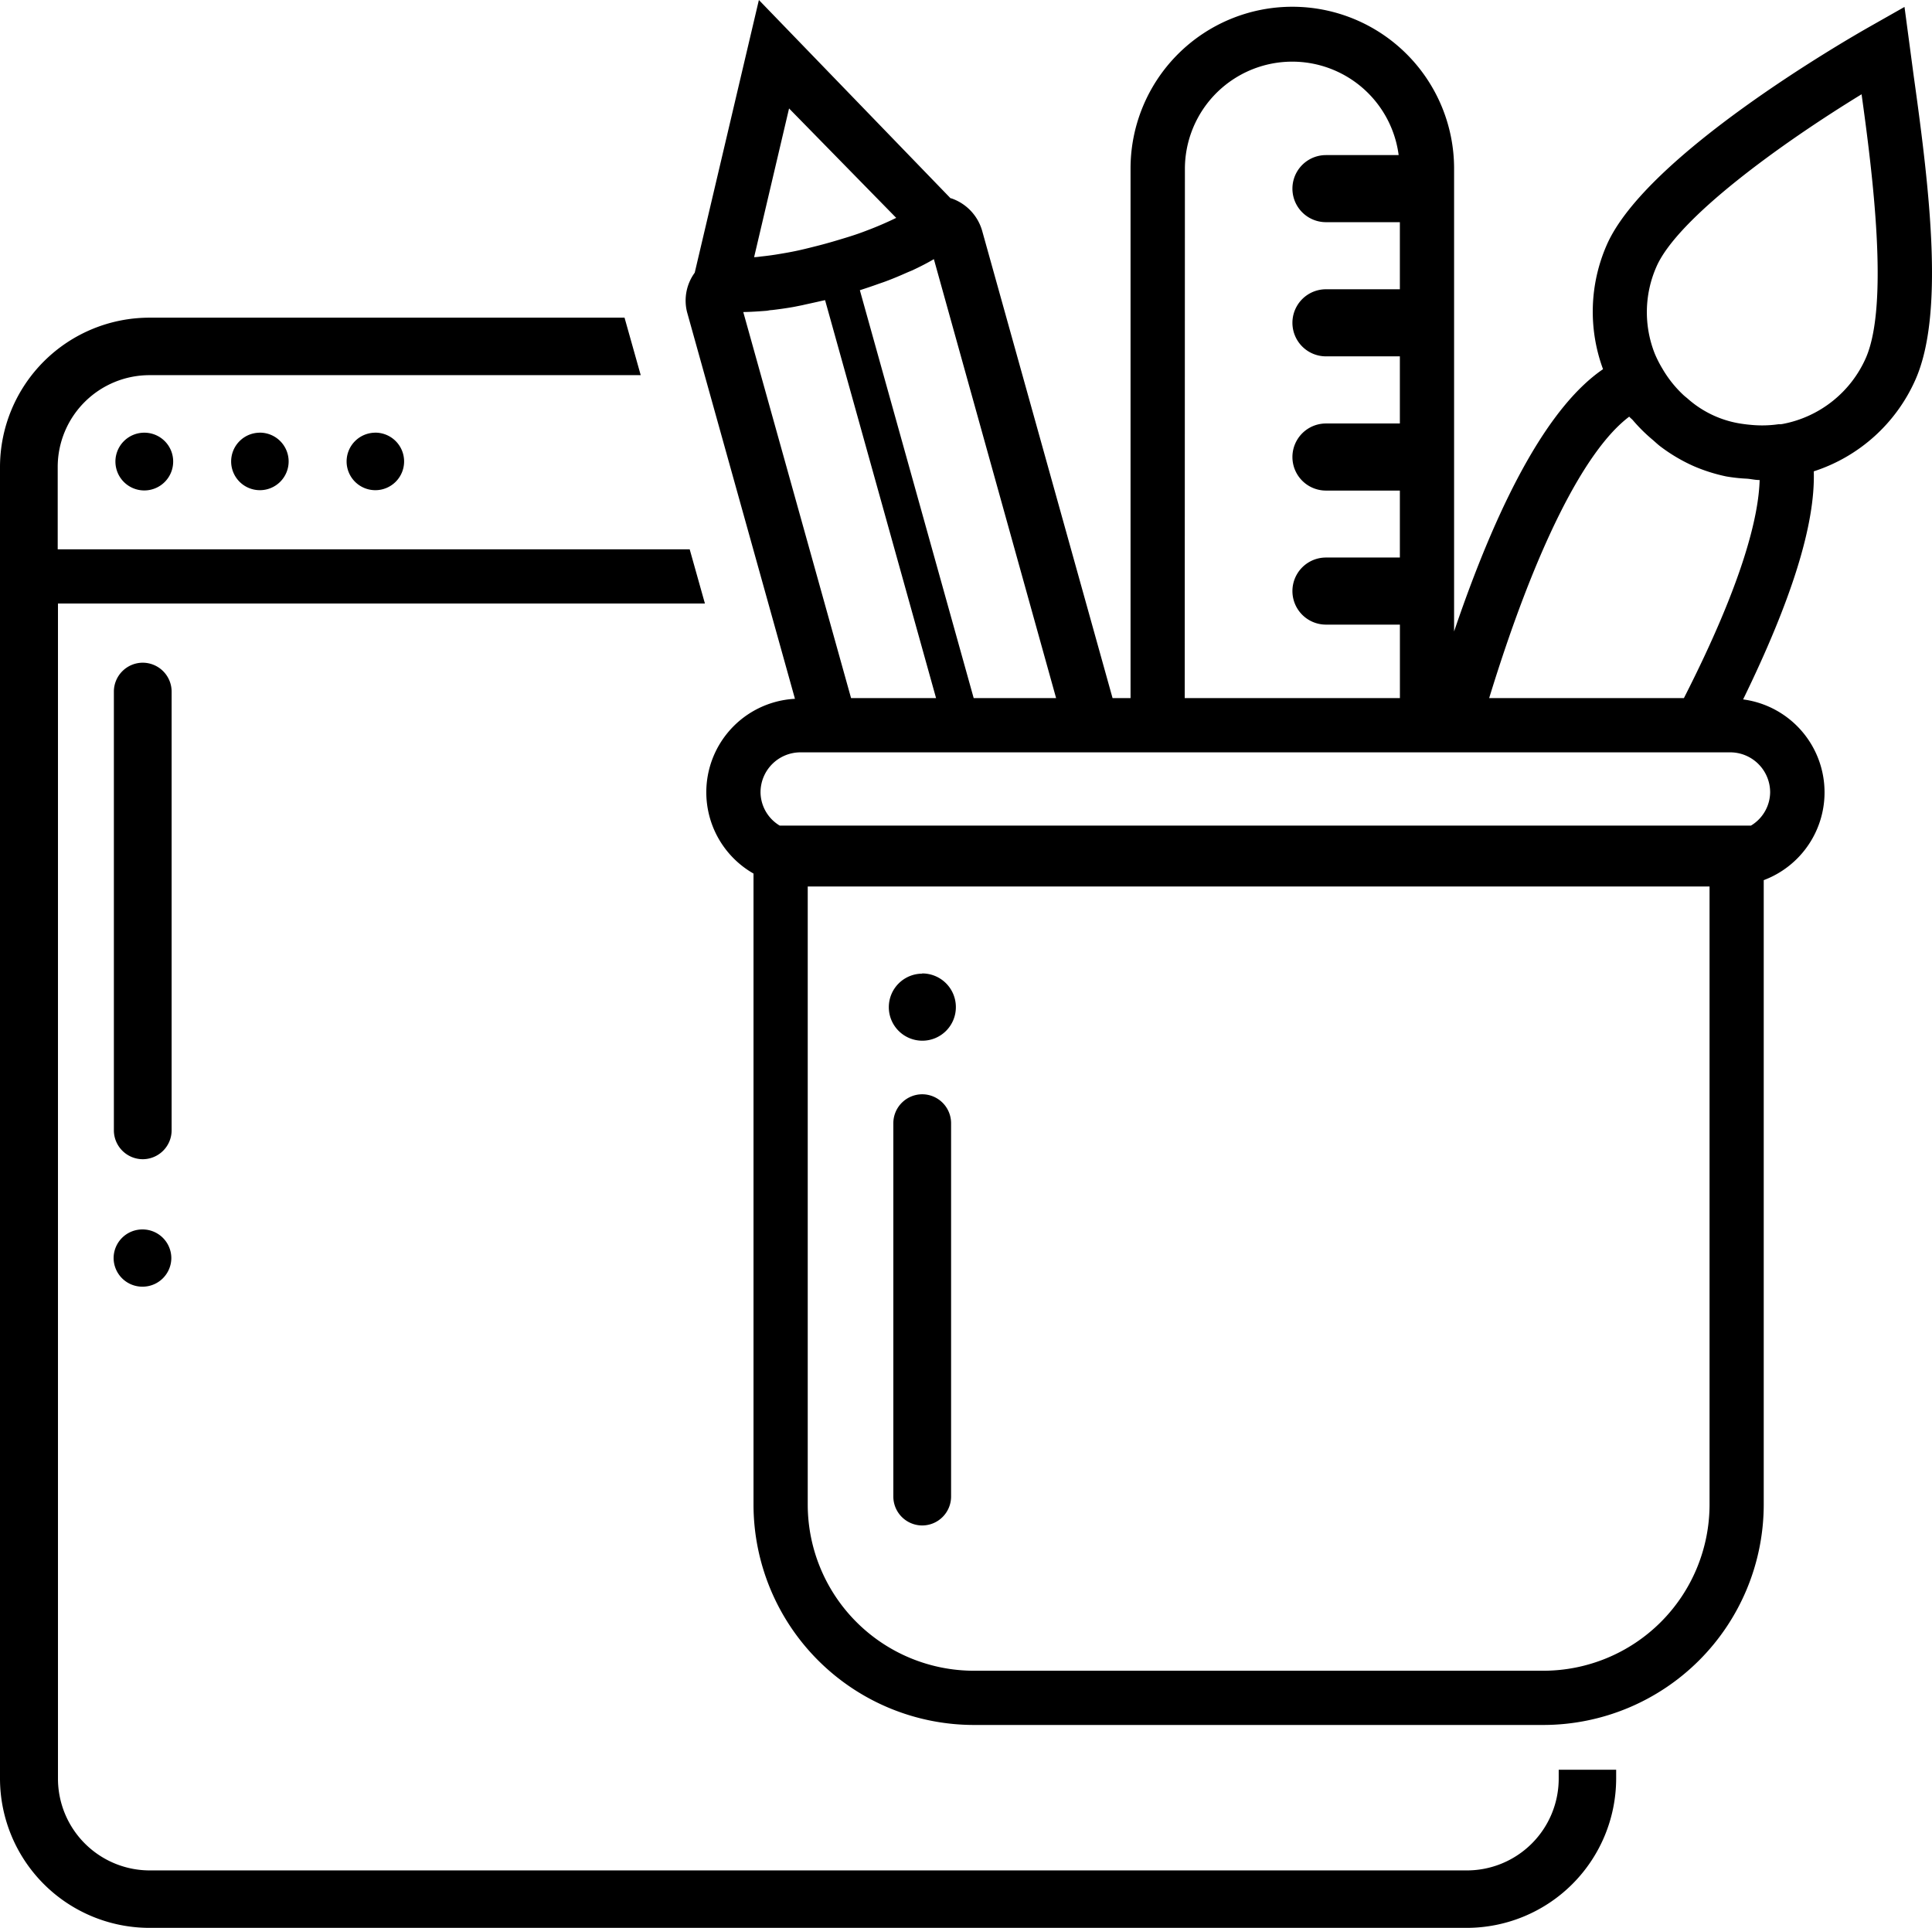 <svg xmlns="http://www.w3.org/2000/svg" viewBox="0 0 448.93 448">
    <title>icon-ui-designer</title>
    <g id="Capa_2" data-name="Capa 2">
        <g id="Capa_1-2" data-name="Capa 1">
            <path class="cls-1" d="M40.24,107.23a6.71,6.71,0,1,1-6.71-6.68A6.69,6.69,0,0,1,40.24,107.23Zm20.12-6.68a6.68,6.68,0,1,0,6.71,6.68A6.69,6.69,0,0,0,60.36,100.54Zm26.83,0a6.68,6.68,0,1,0,6.71,6.68A6.69,6.69,0,0,0,87.18,100.54Zm275,310.71v2.11a21.34,21.34,0,0,1-21.36,21.28h-306a21.34,21.34,0,0,1-21.36-21.28V140.25H163.8l-3.54-12.6H13.41v-19.2A21.34,21.34,0,0,1,34.77,87.18H148.88l-3.76-13.36H34.77A34.75,34.75,0,0,0,0,108.46V413.36A34.75,34.75,0,0,0,34.77,448h306a34.75,34.75,0,0,0,34.77-34.64v-2.11Zm-147.9-185a7.79,7.79,0,1,0,7.82,7.79A7.81,7.81,0,0,0,214.24,226.21ZM221,347.75V261a6.73,6.73,0,0,0-6.71-6.71h0a6.73,6.73,0,0,0-6.71,6.71v86.78a6.73,6.73,0,0,0,6.71,6.71h0A6.73,6.73,0,0,0,221,347.75ZM39.88,262.67V160.74A6.73,6.73,0,0,0,33.17,154h0a6.73,6.73,0,0,0-6.71,6.71V262.67a6.73,6.73,0,0,0,6.71,6.71h0A6.73,6.73,0,0,0,39.88,262.67Zm-.07,29.69h0a6.68,6.68,0,0,0-6.66-6.66h-.09a6.68,6.68,0,0,0-6.66,6.66h0A6.68,6.68,0,0,0,33.06,299h.09A6.68,6.68,0,0,0,39.81,292.36ZM445.13,88.12a38.92,38.92,0,0,1-23.67,21.41c.38,12.44-5.26,30.12-16.42,53a21.79,21.79,0,0,1,4.79,42V349.65a51.26,51.26,0,0,1-51.2,51.2H226.28a51.25,51.25,0,0,1-51.19-51.2V203a21.75,21.75,0,0,1,9.63-40.61L159.64,72.5a11,11,0,0,1,1.79-9.13L176.34,0l44.54,46.08s.09,0,.14,0a11.23,11.23,0,0,1,7.19,7.52l30.31,108.62h4.18V39.16a37.59,37.59,0,0,1,75.18,0V146.74c10.92-32.2,22.52-52.69,34.61-60.95a38.61,38.61,0,0,1,.85-28.84c9.11-20.86,55.78-47.73,61.07-50.73l8.13-4.61,2.15,16.12C448.53,45.09,451.71,73.06,445.13,88.12ZM275.29,162.23h50V145.15H308.11a7.79,7.79,0,1,1,0-15.59h17.17V114H308.11a7.79,7.79,0,1,1,0-15.59h17.17V82.81H308.11a7.79,7.79,0,1,1,0-15.59h17.17V51.63H308.11a7.79,7.79,0,1,1,0-15.59H325a24.94,24.94,0,0,0-49.67,3.12Zm-64.51-98.9c-1.48.66-3,1.31-4.62,1.92-.64.25-1.3.47-2,.71-1.43.52-2.87,1-4.36,1.48h0l26.45,94.78h19.15L217,60.22c-1.5.89-3.21,1.76-5,2.6C211.58,63,211.17,63.16,210.78,63.33Zm-35.55-3.57c.62,0,1.27-.12,1.93-.19q2-.21,4.14-.58c1.15-.19,2.29-.39,3.49-.64,1.52-.31,3.06-.7,4.61-1.09,1.73-.43,3.42-.9,5.12-1.41s3.36-1,5-1.58c1-.35,1.92-.71,2.86-1.07,1.56-.61,3-1.23,4.37-1.86.51-.24,1-.47,1.5-.71L183.35,25.2Zm-2.52,12.75,25.05,89.72h19.75L191.72,69.75l-.82.17c-1.5.36-3,.66-4.46,1-.71.14-1.42.29-2.11.42-1.73.3-3.39.53-5,.72-.4,0-.82.12-1.21.16C176.21,72.37,174.4,72.49,172.72,72.51ZM397.24,349.65V206H187.69V349.65a38.64,38.64,0,0,0,38.59,38.6H358.64A38.65,38.65,0,0,0,397.24,349.65ZM402,174.83H186a9.29,9.29,0,0,0-9.28,9.29,9.14,9.14,0,0,0,4.45,7.73H406.87a9.14,9.14,0,0,0,4.45-7.73A9.29,9.29,0,0,0,402,174.83Zm6.84-63.28c-1,0-1.91-.23-2.87-.31a38.54,38.54,0,0,1-4.82-.52,39.26,39.26,0,0,1-7.57-2.39h0a39.26,39.26,0,0,1-7.61-4.47c-.64-.47-1.2-1-1.8-1.53a38.4,38.4,0,0,1-4.74-4.67c-.26-.31-.6-.52-.85-.84-10.5,7.9-22,31-32.55,65.41h45.25C405.2,134.91,408.65,119.74,408.88,111.55Zm23.69-89.62C413.72,33.44,389.79,50.75,384.89,62a26.2,26.2,0,0,0-.38,20.18,27,27,0,0,0,1.8,3.53,26.72,26.72,0,0,0,4.85,6.08c.29.27.6.51.9.76a24.19,24.19,0,0,0,13.19,6c.54.08,1.07.13,1.61.18a26.62,26.62,0,0,0,6.43-.15c.18,0,.37,0,.55,0l.39-.06a26.49,26.49,0,0,0,19.36-15.41C439,70.59,435.08,40,432.57,21.93Z"/>
        </g>
    </g>
</svg>